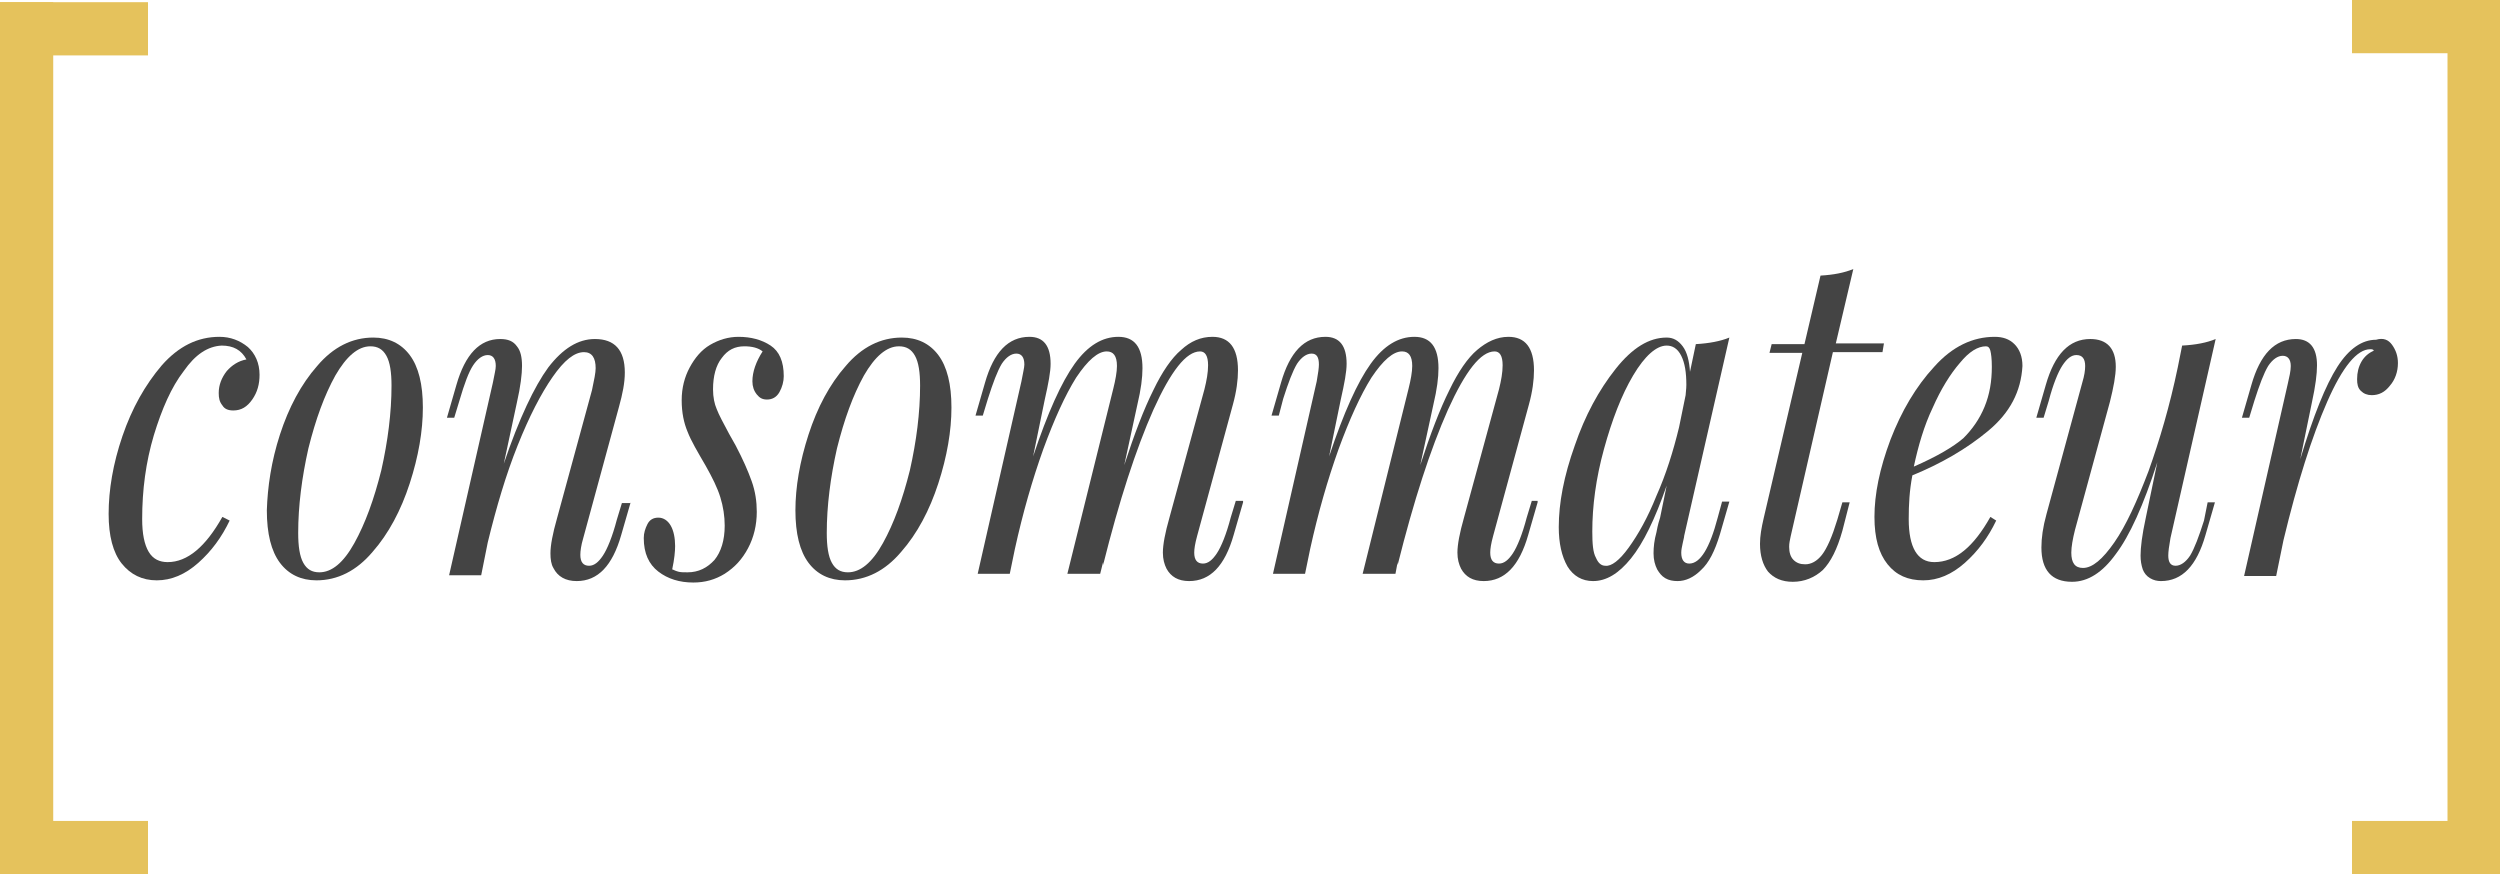 <?xml version="1.0" encoding="utf-8"?>
<!-- Generator: Adobe Illustrator 19.0.0, SVG Export Plug-In . SVG Version: 6.00 Build 0)  -->
<svg version="1.1" xmlns="http://www.w3.org/2000/svg" xmlns:xlink="http://www.w3.org/1999/xlink" x="0px" y="0px"
	 viewBox="0 0 342.9 119.9" style="enable-background:new 0 0 342.9 119.9;" xml:space="preserve">
<style type="text/css">
	.st0{fill:#E5C25C;}
	.st1{display:none;}
	.st2{display:inline;fill:none;}
	.st3{display:inline;fill:#444444;}
	.st4{fill:#444444;}
</style>
<g id="Calque_1">
	<g id="XMLID_5_">
		<rect id="XMLID_11_" y="0.3" class="st0" width="7.3" height="119.4"/>
		<rect id="XMLID_10_" y="0.3" class="st0" width="20.3" height="7.3"/>
		<rect id="XMLID_9_" y="112.6" class="st0" width="20.3" height="7.3"/>
	</g>
	<g id="XMLID_12_">
		<rect id="XMLID_8_" x="335.7" class="st0" width="7.3" height="119.9"/>
		<rect id="XMLID_7_" x="322.6" class="st0" width="20.3" height="7.3"/>
		<rect id="XMLID_6_" x="322.6" y="112.6" class="st0" width="20.3" height="7.3"/>
	</g>
	<g id="XMLID_2_" class="st1">
		<rect id="XMLID_167_" x="7.8" y="18.8" class="st2" width="327.4" height="82.3"/>
		<path id="XMLID_39_" class="st3" d="M108.5,25.7c-1.4,3.8-2.4,6.9-3,9.3c-0.6,1.9-0.9,3.5-1.1,4.9h-1.8c0.5-3.1,0.7-5.2,0.7-6.3
			c0-2.3-0.6-3.8-1.7-4.7c-1.2-0.9-3.2-1.3-6.2-1.3h-5.8c-1.9,0-3.3,0.1-4.2,0.4c-0.9,0.3-1.7,0.9-2.3,1.8c-0.6,0.9-1.1,2.3-1.7,4.3
			l-5,18.6h5.2c1.8,0,3.4-0.4,4.6-1.3c1.2-0.9,2.2-1.9,2.8-3c0.7-1.2,1.4-2.6,2.1-4.4c0.2-0.5,0.4-1.1,0.6-1.7h1.8
			c-1.1,3.5-2,6.6-2.8,9.4l-0.5,1.8c-0.7,2.8-1.6,6.5-2.5,11.2H86l0.2-1.6c0.1-0.4,0.1-0.9,0.2-1.7c0.1-0.8,0.2-1.5,0.2-2.1
			c0-1.6-0.4-2.8-1.2-3.7c-0.8-0.9-2.2-1.3-4.2-1.3H76l-5.1,19c-0.5,1.6-0.7,2.9-0.7,3.9c0,1.1,0.4,1.8,1.2,2.2s2.2,0.5,4.2,0.5h5.8
			c3.3,0,5.9-0.4,7.8-1.3c1.9-0.9,3.6-2.3,4.9-4.2c1.3-1.9,2.6-4.8,4-8.5h1.8c-0.6,1.5-1.2,3.4-1.7,5.7c-0.8,3-1.6,6.3-2.1,10.1
			c-3.6-0.2-9.6-0.2-18.1-0.2c-10.1,0-17.7,0.1-22.8,0.2l0.4-1.6c1.9-0.1,3.3-0.3,4.2-0.6c0.9-0.3,1.7-0.9,2.3-1.8
			c0.6-0.9,1.1-2.3,1.7-4.3L74.1,34c0.5-1.7,0.7-3,0.7-3.9c0-1.1-0.4-1.8-1.1-2.2c-0.8-0.4-2.1-0.6-4.1-0.7l0.4-1.6
			c5.2,0.2,12.8,0.2,22.9,0.2C100.2,25.9,105.4,25.8,108.5,25.7z"/>
		<path id="XMLID_155_" class="st3" d="M146.2,40.7c0.7,0.5,1,1.2,1,2.1c0,1-0.4,1.9-1.2,2.6c-0.8,0.8-1.8,1.1-3,1.1
			c-1.8,0-3.4-0.6-5-1.9c-3.3,3-6.2,7.6-8.5,13.8l1.9,16.9c0.2,1.3,0.5,2.3,0.9,2.8c0.4,0.6,1,0.8,1.7,0.8c0.9,0,1.8-0.5,2.6-1.5
			c0.8-1,1.7-2.9,2.7-5.7l1-2.9h1.5l-2,5.8c-1.9,5.4-5,8.1-9,8.1c-3.8,0-6-2.4-6.6-7.3l-1.2-10.3c-2.1,4.7-4.9,8.9-8.4,12.6
			c-1.6,1.7-3.1,2.9-4.3,3.7c-1.2,0.8-2.5,1.2-3.7,1.2c-1.2,0-2-0.3-2.6-0.8c-0.6-0.5-0.9-1.2-0.9-2.2c0-1,0.4-1.9,1.2-2.6
			c0.8-0.8,1.8-1.1,2.9-1.1c1.7,0,3.3,0.6,5,1.9c2.2-2,4.2-4.4,6-7.2c1.8-2.8,3.3-5.6,4.5-8.4l-1.7-15.2c-0.2-1.3-0.5-2.3-0.9-2.8
			c-0.4-0.6-1-0.8-1.7-0.8c-0.9,0-1.8,0.5-2.6,1.5c-0.8,1-1.7,2.9-2.7,5.7l-1,2.9h-1.5l2-5.8c1.9-5.4,5-8.1,9-8.1
			c1.9,0,3.4,0.5,4.5,1.6c1.1,1.1,1.7,3,2.1,5.6l0.9,8.1c1.7-4,3.9-7.5,6.6-10.6c1.5-1.7,2.8-3,4.1-3.7c1.2-0.7,2.5-1.1,3.8-1.1
			C144.7,39.9,145.6,40.1,146.2,40.7z"/>
		<path id="XMLID_157_" class="st3" d="M185.9,42.7c1.4,1.9,2.2,4.6,2.2,8.3c0,4.3-0.9,8.9-2.8,13.9c-1.9,5-4.6,9.2-8.1,12.6
			c-3.5,3.5-7.6,5.2-12.2,5.2c-1.4,0-2.7-0.4-3.9-1.2c-1.2-0.8-2-1.9-2.5-3.4l-3,10.4c-0.2,0.6-0.3,1.3-0.3,1.9
			c0,1.4,0.6,2.3,1.7,2.9c1.2,0.6,2.8,0.9,5,0.9l-0.5,1.7l-1.7-0.1c-4.6-0.2-7.6-0.2-8.9-0.2c-1.4,0-4.3,0.1-8.8,0.3l0.5-1.7
			c1.9,0,3.3-0.3,4.1-1c0.8-0.7,1.5-2,2.1-3.9l14.8-52.7c-1.6,3.5-3.4,6.6-5.5,9.3c-2.1,2.7-4.7,5.5-7.8,8.5l-0.9-1
			c2.5-2.4,4.5-4.6,6.2-6.5c1.7-1.9,3.3-4.2,5-6.9c1.7-2.7,3.3-6,4.9-10l0.3-1.1c2.8-0.1,5.2-0.5,7.2-1.1l-8.2,28.8
			c2.5-5.8,4.9-10.1,7.4-12.7c2.4-2.6,5-4,7.8-4C182.4,39.9,184.4,40.8,185.9,42.7z M172.8,75.6c2.5-3.5,4.6-7.8,6.1-12.8
			c1.6-5,2.3-9.5,2.3-13.6c0-2.3-0.3-4-1-5.1c-0.7-1.2-1.6-1.7-2.7-1.7c-1.5,0-3.2,1.2-5.2,3.6c-2,2.4-4,5.6-6,9.7
			c-2,4.1-3.8,8.5-5.3,13.3l-2.1,7.2c0.6,1.7,1.4,2.9,2.4,3.6c0.9,0.7,2.1,1.1,3.4,1.1C167.6,80.9,170.3,79.1,172.8,75.6z"/>
		<path id="XMLID_160_" class="st3" d="M216.7,56.3c-4.8,3.2-10.3,5.8-16.4,7.8c-0.6,2.6-0.9,5.2-0.9,7.7c0,5.1,1.8,7.6,5.5,7.6
			c4.5,0,8.6-2.6,12.2-7.9l1.3,0.6c-1.7,2.9-4,5.4-6.8,7.5c-2.9,2.1-5.9,3.1-9,3.1c-3.3,0-5.8-0.9-7.7-2.8c-1.8-1.9-2.8-4.7-2.8-8.3
			c0-4,1.2-8.5,3.5-13.5c2.3-5,5.5-9.3,9.5-12.8c4-3.5,8.3-5.3,13-5.3c1.7,0,3.1,0.4,4.2,1.3c1.1,0.9,1.7,2.2,1.7,3.9
			C223.9,49.4,221.5,53.1,216.7,56.3z M210.7,44.3c-2.1,2-4,4.6-5.8,7.9c-1.8,3.3-3.2,6.7-4.1,10.4c5-1.7,8.6-3.4,10.7-5.1
			c1.9-1.5,3.5-3.4,4.5-5.6c1.1-2.2,1.6-4.5,1.6-7.1c0-1.4-0.1-2.4-0.3-2.8c-0.2-0.5-0.5-0.7-0.9-0.7
			C214.6,41.4,212.8,42.4,210.7,44.3z"/>
		<path id="XMLID_163_" class="st3" d="M259.5,41.1c0.8,0.8,1.3,1.9,1.3,3.2c0,1.6-0.6,2.9-1.7,4c-1.1,1.1-2.4,1.7-3.9,1.7
			c-0.9,0-1.7-0.2-2.3-0.8c-0.6-0.5-0.9-1.2-0.9-2.1c0-1.2,0.3-2.2,0.9-3.1c0.6-0.8,1.5-1.5,2.6-2c-0.2-0.2-0.5-0.3-0.9-0.3
			c-2.8,0-5.9,3.1-9.3,9.2c-3.3,6.1-6.5,14.2-9.4,24.3l-1.6,6.2h-6.9l9.5-33.9c0.4-1.2,0.6-2.2,0.6-3.1c0-1.2-0.6-1.8-1.7-1.8
			c-1.2,0-2.2,0.6-3.2,1.9c-1,1.2-2,3.3-3,6.2l-1,2.9h-1.5l2-5.8c1.9-5.4,5.1-8.1,9.6-8.1c3,0,4.5,1.5,4.5,4.6
			c0,1.5-0.4,3.6-1.1,6.5l-2.5,10c2.8-7.6,5.5-13,8-16.2c2.5-3.2,5.3-4.8,8.4-4.8C257.6,39.9,258.7,40.3,259.5,41.1z"/>
		<path id="XMLID_165_" class="st3" d="M268.2,74.9c-0.2,0.6-0.2,1.2-0.2,1.7c0,1.1,0.3,1.8,0.9,2.4c0.6,0.5,1.4,0.8,2.4,0.8
			c1.3,0,2.5-0.6,3.7-1.7c1.1-1.1,2.3-3.2,3.4-6.2l1.1-3.1h1.5l-1.7,5c-1.1,3.3-2.5,5.6-4.3,6.9c-1.8,1.3-3.9,2-6.5,2
			c-2.4,0-4.1-0.6-5.3-1.7c-1.2-1.2-1.7-2.8-1.7-4.8c0-1.4,0.2-2.9,0.7-4.5l8.4-29.1h-7.1l0.4-1.6h7.1l3.5-12
			c2.8-0.1,5.2-0.5,7.1-1.1L277.8,41h10.4l-0.2,1.6h-10.7L268.2,74.9z"/>
	</g>
	<g id="XMLID_26_" class="st1">
		<rect id="XMLID_153_" x="1.5" y="7.5" class="st2" width="340" height="104.9"/>
		<path id="XMLID_65_" class="st3" d="M31.8,23.9c-1.6,1.7-2.9,4-3.9,6.9c-1,2.8-1.5,5.8-1.5,9c0,1.6,0.3,2.7,0.9,3.5
			c0.6,0.8,1.4,1.1,2.5,1.1c2.6,0,5-1.6,7.2-4.8l1,0.4c-1,1.8-2.4,3.3-4.2,4.5s-3.6,1.9-5.5,1.9c-2,0-3.5-0.6-4.6-1.8
			c-1.1-1.2-1.7-3-1.7-5.3c0-2.6,0.6-5.4,1.8-8.4c1.2-3,2.9-5.5,5.1-7.5c2.2-2,4.7-3.1,7.5-3.1c1.5,0,2.7,0.4,3.7,1.1
			c1,0.7,1.5,1.7,1.5,3c0,1-0.3,1.9-1,2.7c-0.6,0.8-1.5,1.2-2.4,1.2c-0.6,0-1.1-0.2-1.5-0.5c-0.3-0.4-0.5-0.8-0.5-1.3
			c0-0.9,0.4-1.7,1.1-2.3c0.7-0.7,1.6-1.1,2.5-1.3c-0.7-1-1.8-1.5-3.3-1.5C34.9,21.3,33.3,22.2,31.8,23.9z"/>
		<path id="XMLID_100_" class="st3" d="M44.5,30.7c1.1-2.9,2.7-5.3,4.8-7.3c2.1-2,4.6-3,7.3-3c2,0,3.7,0.6,4.8,1.9
			c1.2,1.3,1.8,3.1,1.8,5.6c0,2.5-0.6,5.2-1.7,8.1c-1.1,2.9-2.7,5.3-4.8,7.3c-2.1,2-4.6,3-7.3,3c-2,0-3.7-0.6-4.8-1.9
			c-1.2-1.3-1.8-3.1-1.8-5.6C42.8,36.3,43.3,33.6,44.5,30.7z M51.7,24.4c-1.5,2.1-2.6,4.7-3.5,7.8c-0.9,3.1-1.3,6.1-1.3,9
			c0,1.4,0.2,2.5,0.7,3.2c0.4,0.7,1.1,1,2.1,1c1.6,0,3.2-1,4.6-3.1c1.5-2.1,2.6-4.7,3.5-7.8c0.9-3.1,1.3-6.1,1.3-9
			c0-1.4-0.2-2.5-0.7-3.2c-0.4-0.7-1.1-1-2.1-1C54.7,21.3,53.2,22.3,51.7,24.4z"/>
		<path id="XMLID_103_" class="st3" d="M90.6,37.9l-1.2,3.5c-1.2,3.3-3.1,4.9-5.8,4.9c-1.4,0-2.4-0.5-3-1.4
			c-0.3-0.4-0.4-0.9-0.4-1.6c0-0.9,0.3-2.1,0.8-3.7l4.6-13.7c0.3-1.1,0.5-1.8,0.5-2.4c0-1.1-0.5-1.7-1.5-1.7c-1.2,0-2.6,0.9-4.2,2.7
			c-1.6,1.8-3.1,4.2-4.6,7.3c-1.5,3.1-2.8,6.5-3.9,10.3L71,45.7h-4.2l5.8-20.6c0.2-0.8,0.3-1.4,0.3-1.8c0-0.8-0.4-1.2-1.1-1.2
			c-0.7,0-1.3,0.4-1.9,1.1c-0.5,0.7-1.2,2-1.8,3.8l-0.6,1.8h-0.9l1.2-3.5c1.2-3.3,3.1-4.9,5.7-4.9c1,0,1.8,0.2,2.2,0.7
			s0.6,1.2,0.6,2.1c0,0.9-0.2,2.2-0.7,3.9l-1.7,6.6c2-4.8,4-8.3,5.9-10.3c1.9-2,3.9-3,6.2-3c2.6,0,3.9,1.2,3.9,3.6
			c0,1.1-0.2,2.3-0.7,3.6l-4.7,14c-0.3,0.8-0.4,1.4-0.4,1.8c0,0.8,0.4,1.2,1.2,1.2c0.6,0,1.3-0.4,1.8-1.1c0.6-0.7,1.2-2,1.8-3.8
			l0.6-1.8H90.6z"/>
		<path id="XMLID_105_" class="st3" d="M96.8,45.3c0.3,0.1,0.7,0.1,1.3,0.1c1.4,0,2.6-0.4,3.5-1.3c0.9-0.9,1.3-2.1,1.3-3.6
			c0-1-0.2-2-0.6-3c-0.4-1-1-2.1-1.9-3.3c-1.1-1.5-1.9-2.7-2.4-3.6c-0.5-0.9-0.7-2.1-0.7-3.3c0-1.3,0.3-2.5,1-3.5
			c0.7-1,1.6-1.8,2.7-2.4c1.1-0.6,2.4-0.9,3.7-0.9c1.7,0,3.1,0.3,4.2,0.9c1.1,0.6,1.7,1.7,1.7,3.2c0,0.6-0.2,1.1-0.6,1.7
			c-0.4,0.5-0.9,0.8-1.7,0.8c-0.5,0-1-0.2-1.4-0.6c-0.4-0.4-0.6-0.9-0.6-1.4c0-1,0.4-2.1,1.3-3.2c-0.6-0.4-1.4-0.6-2.4-0.6
			c-1.2,0-2.2,0.4-3,1.2c-0.8,0.8-1.2,1.9-1.2,3.3c0,0.8,0.1,1.5,0.4,2.1c0.3,0.6,0.8,1.5,1.6,2.6l0.9,1.2c1,1.5,1.7,2.7,2.1,3.8
			c0.5,1.1,0.7,2.1,0.7,3.3c0,1.4-0.4,2.7-1.1,3.9c-0.8,1.2-1.8,2-3,2.7c-1.3,0.6-2.6,1-4.1,1c-1.8,0-3.4-0.4-4.6-1.2
			c-1.2-0.8-1.9-2-1.9-3.6c0-0.5,0.2-1,0.5-1.5c0.3-0.4,0.8-0.7,1.4-0.7c0.7,0,1.2,0.3,1.6,0.9c0.4,0.6,0.5,1.3,0.5,2.2
			c0,0.5-0.1,1.4-0.3,2.5C96.2,45.1,96.5,45.2,96.8,45.3z"/>
		<path id="XMLID_107_" class="st3" d="M114,30.7c1.1-2.9,2.7-5.3,4.8-7.3c2.1-2,4.6-3,7.3-3c2,0,3.7,0.6,4.8,1.9
			c1.2,1.3,1.8,3.1,1.8,5.6c0,2.5-0.6,5.2-1.7,8.1c-1.1,2.9-2.7,5.3-4.8,7.3c-2.1,2-4.6,3-7.3,3c-2,0-3.7-0.6-4.8-1.9
			c-1.2-1.3-1.8-3.1-1.8-5.6C112.3,36.3,112.9,33.6,114,30.7z M121.3,24.4c-1.5,2.1-2.6,4.7-3.5,7.8c-0.9,3.1-1.3,6.1-1.3,9
			c0,1.4,0.2,2.5,0.7,3.2c0.4,0.7,1.1,1,2.1,1c1.6,0,3.2-1,4.6-3.1c1.5-2.1,2.6-4.7,3.5-7.8c0.9-3.1,1.3-6.1,1.3-9
			c0-1.4-0.2-2.5-0.7-3.2c-0.4-0.7-1.1-1-2.1-1C124.3,21.3,122.7,22.3,121.3,24.4z"/>
		<path id="XMLID_110_" class="st3" d="M171.2,37.9l-1.2,3.5c-1.2,3.3-3.1,4.9-5.8,4.9c-1.4,0-2.4-0.4-3-1.3c-0.3-0.5-0.4-1-0.4-1.7
			c0-0.9,0.3-2.1,0.8-3.7l4.6-13.7c0.3-1,0.5-1.8,0.5-2.5c0-1-0.4-1.5-1.1-1.5c-1.8,0-3.9,2.1-6.2,6.3c-2.3,4.2-4.5,9.7-6.6,16.6
			l0-0.3l-0.3,1.2h-4.3l6-19.8c0.3-1,0.5-1.8,0.5-2.4c0-1.1-0.4-1.6-1.3-1.6c-1.2,0-2.5,0.9-4,2.8c-1.5,1.9-2.9,4.4-4.3,7.7
			c-1.4,3.2-2.7,6.8-3.7,10.7l-0.7,2.6h-4.2l5.8-20.6c0.2-0.9,0.3-1.5,0.3-1.8c0-0.8-0.3-1.2-1-1.2c-0.7,0-1.4,0.4-1.9,1.1
			c-0.6,0.8-1.2,2-1.8,3.8l-0.6,1.8h-0.9l1.2-3.5c1.2-3.3,3.1-4.9,5.8-4.9c1.9,0,2.8,1,2.8,2.9c0,0.8-0.2,2.1-0.7,3.8l-1.5,6.1
			c1.9-4.7,3.7-8,5.4-9.9c1.7-1.9,3.6-2.9,5.7-2.9c2.1,0,3.2,1.1,3.2,3.4c0,1-0.2,2.3-0.7,3.9l-1.7,6.4c1.3-3.4,2.6-6,3.8-8
			c1.2-2,2.4-3.4,3.6-4.3c1.2-0.9,2.6-1.4,4.1-1.4c2.2,0,3.4,1.2,3.4,3.6c0,1-0.2,2.2-0.7,3.6l-4.7,14c-0.3,0.8-0.4,1.4-0.4,1.8
			c0,0.8,0.4,1.2,1.2,1.2c0.6,0,1.3-0.4,1.8-1.1c0.6-0.7,1.2-2,1.8-3.8l0.6-1.8H171.2z"/>
		<path id="XMLID_112_" class="st3" d="M210,37.9l-1.2,3.5c-1.2,3.3-3.1,4.9-5.8,4.9c-1.4,0-2.4-0.4-3-1.3c-0.3-0.5-0.4-1-0.4-1.7
			c0-0.9,0.3-2.1,0.8-3.7l4.6-13.7c0.3-1,0.5-1.8,0.5-2.5c0-1-0.4-1.5-1.1-1.5c-1.8,0-3.9,2.1-6.2,6.3c-2.3,4.2-4.5,9.7-6.6,16.6
			l0-0.3l-0.3,1.2H187l6-19.8c0.3-1,0.5-1.8,0.5-2.4c0-1.1-0.4-1.6-1.3-1.6c-1.2,0-2.5,0.9-4,2.8c-1.5,1.9-2.9,4.4-4.3,7.7
			c-1.4,3.2-2.7,6.8-3.7,10.7l-0.7,2.6h-4.2l5.8-20.6c0.2-0.9,0.3-1.5,0.3-1.8c0-0.8-0.3-1.2-1-1.2c-0.7,0-1.4,0.4-1.9,1.1
			c-0.6,0.8-1.2,2-1.8,3.8l-0.6,1.8H175l1.2-3.5c1.2-3.3,3.1-4.9,5.8-4.9c1.9,0,2.8,1,2.8,2.9c0,0.8-0.2,2.1-0.7,3.8l-1.5,6.1
			c1.9-4.7,3.7-8,5.4-9.9c1.7-1.9,3.6-2.9,5.7-2.9c2.1,0,3.2,1.1,3.2,3.4c0,1-0.2,2.3-0.7,3.9l-1.7,6.4c1.3-3.4,2.6-6,3.8-8
			c1.2-2,2.4-3.4,3.6-4.3c1.2-0.9,2.6-1.4,4.1-1.4c2.2,0,3.4,1.2,3.4,3.6c0,1-0.2,2.2-0.7,3.6l-4.7,14c-0.3,0.8-0.4,1.4-0.4,1.8
			c0,0.8,0.4,1.2,1.2,1.2c0.6,0,1.3-0.4,1.8-1.1c0.6-0.7,1.2-2,1.8-3.8l0.6-1.8H210z"/>
		<path id="XMLID_114_" class="st3" d="M234.2,37.9h0.9l-1.2,3.5c-0.6,1.8-1.5,3-2.4,3.8c-1,0.8-2,1.2-3.1,1.2
			c-0.6,0-1.1-0.1-1.6-0.3c-0.4-0.2-0.8-0.5-1.1-0.9c-0.3-0.5-0.4-1-0.4-1.7c0-0.7,0.1-1.4,0.3-2.3c0.2-0.8,0.4-1.4,0.4-1.6l0.9-3.5
			c-1.5,3.6-3.1,6.2-4.7,7.8c-1.6,1.6-3.2,2.4-5,2.4c-1.5,0-2.6-0.5-3.4-1.6s-1.2-2.5-1.2-4.2c0-2.6,0.7-5.5,2.1-8.7
			c1.4-3.2,3.2-5.9,5.4-8.2c2.2-2.2,4.4-3.4,6.7-3.4c0.9,0,1.6,0.3,2.1,1c0.5,0.6,0.9,1.5,1,2.7l0.8-3c1.8-0.1,3.2-0.3,4.4-0.7
			l-6,21.2c0,0.1-0.1,0.4-0.2,0.7c-0.1,0.4-0.1,0.7-0.1,1c0,0.8,0.4,1.2,1.1,1.2c1.4,0,2.6-1.6,3.7-4.9L234.2,37.9z M222,42.8
			c1.2-1.4,2.5-3.2,3.7-5.5c1.2-2.3,2.2-4.7,3-7.3l0.9-3.4c0-0.3,0-0.6,0-1.1c0-1.3-0.2-2.3-0.7-3.1s-1.1-1.1-1.9-1.1
			c-1.4,0-2.8,1.1-4.4,3.2c-1.5,2.1-2.8,4.8-3.9,7.9s-1.6,6.1-1.6,8.8c0,1.3,0.1,2.3,0.4,2.8c0.3,0.6,0.7,0.9,1.2,0.9
			C219.6,44.8,220.7,44.1,222,42.8z"/>
		<path id="XMLID_117_" class="st3" d="M243.3,41.6c-0.1,0.4-0.1,0.7-0.1,1.1c0,0.6,0.2,1.1,0.6,1.4c0.4,0.3,0.9,0.5,1.5,0.5
			c0.8,0,1.5-0.3,2.2-1c0.7-0.7,1.4-1.9,2-3.8l0.7-1.9h0.9l-1,3c-0.7,2-1.5,3.4-2.6,4.2c-1.1,0.8-2.4,1.2-4,1.2
			c-1.4,0-2.5-0.4-3.2-1.1c-0.7-0.7-1.1-1.7-1.1-2.9c0-0.8,0.1-1.7,0.4-2.7l5.1-17.7h-4.3l0.2-1h4.3l2.1-7.3
			c1.7-0.1,3.2-0.3,4.3-0.7l-2.3,8h6.3l-0.1,1h-6.5L243.3,41.6z"/>
		<path id="XMLID_119_" class="st3" d="M269.2,30.3c-2.9,2-6.2,3.5-10,4.8c-0.4,1.6-0.5,3.2-0.5,4.7c0,3.1,1.1,4.6,3.3,4.6
			c2.8,0,5.2-1.6,7.4-4.8l0.8,0.4c-1,1.8-2.4,3.3-4.2,4.5c-1.7,1.3-3.6,1.9-5.5,1.9c-2,0-3.5-0.6-4.7-1.7c-1.1-1.2-1.7-2.8-1.7-5
			c0-2.4,0.7-5.2,2.1-8.2c1.4-3.1,3.4-5.7,5.8-7.8c2.4-2.1,5.1-3.2,7.9-3.2c1,0,1.9,0.3,2.5,0.8c0.7,0.5,1,1.3,1,2.4
			C273.6,26.1,272.1,28.4,269.2,30.3z M265.6,23c-1.3,1.2-2.4,2.8-3.6,4.8c-1.1,2-1.9,4.1-2.5,6.3c3-1.1,5.2-2.1,6.5-3.1
			c1.2-0.9,2.1-2.1,2.8-3.4s1-2.8,1-4.3c0-0.9-0.1-1.4-0.2-1.7s-0.3-0.4-0.6-0.4C268,21.2,266.8,21.8,265.6,23z"/>
		<path id="XMLID_122_" class="st3" d="M298.2,37.9h0.9l-1.2,3.5c-1.2,3.3-3.1,4.9-5.8,4.9c-0.5,0-1-0.1-1.4-0.3
			c-0.4-0.2-0.8-0.5-1-1c-0.2-0.4-0.3-0.9-0.3-1.5c0-0.8,0.2-2.1,0.7-3.9l1.5-6c-1.9,4.6-3.7,7.8-5.4,9.8c-1.8,2-3.7,2.9-5.8,2.9
			c-2.7,0-4-1.2-4-3.7c0-1,0.2-2.2,0.7-3.6l4.7-14c0.3-0.8,0.4-1.4,0.4-1.8c0-0.8-0.4-1.2-1.2-1.2c-0.6,0-1.3,0.4-1.8,1.1
			c-0.6,0.7-1.2,2-1.8,3.8l-0.6,1.8h-0.9l1.2-3.5c1.2-3.3,3.1-4.9,5.8-4.9c2.2,0,3.4,1,3.4,3c0,1-0.3,2.2-0.8,3.7l-4.6,13.7
			c-0.3,1-0.5,1.8-0.5,2.4c0,1.1,0.5,1.6,1.5,1.6c1.2,0,2.6-0.9,4.1-2.8c1.5-1.8,3-4.4,4.5-7.7c1.5-3.3,2.8-6.9,3.8-11l0.6-2.4
			c1.8-0.1,3.3-0.3,4.4-0.7l-6,21.3c-0.2,0.8-0.3,1.5-0.3,1.9c0,0.7,0.3,1.1,1,1.1c0.7,0,1.4-0.4,1.9-1.1c0.6-0.8,1.2-2,1.8-3.8
			L298.2,37.9z"/>
		<path id="XMLID_124_" class="st3" d="M322.5,21.1c0.5,0.5,0.8,1.2,0.8,2c0,1-0.3,1.8-1,2.4s-1.5,1-2.4,1c-0.6,0-1-0.2-1.4-0.5
			c-0.4-0.3-0.5-0.7-0.5-1.3c0-0.7,0.2-1.4,0.6-1.9s0.9-0.9,1.6-1.2c-0.1-0.1-0.3-0.2-0.5-0.2c-1.7,0-3.6,1.9-5.6,5.6
			s-3.9,8.6-5.7,14.8l-1,3.8h-4.2l5.8-20.6c0.2-0.7,0.3-1.3,0.3-1.9c0-0.7-0.3-1.1-1-1.1c-0.7,0-1.4,0.4-1.9,1.1
			c-0.6,0.8-1.2,2-1.8,3.8l-0.6,1.8h-0.9l1.2-3.5c1.2-3.3,3.1-4.9,5.8-4.9c1.8,0,2.7,0.9,2.7,2.8c0,0.9-0.2,2.2-0.7,3.9l-1.5,6
			c1.7-4.6,3.4-7.9,4.9-9.9c1.5-1.9,3.2-2.9,5.1-2.9C321.3,20.3,322,20.6,322.5,21.1z"/>
		<path id="XMLID_126_" class="st3" d="M56.3,88.3c1.1-2.9,2.7-5.3,4.8-7.3c2.1-2,4.6-3,7.3-3c2,0,3.7,0.6,4.8,1.9
			c1.2,1.3,1.8,3.1,1.8,5.6c0,2.5-0.6,5.2-1.7,8.1c-1.1,2.9-2.7,5.3-4.8,7.3c-2.1,2-4.6,3-7.3,3c-2,0-3.7-0.6-4.8-1.9
			c-1.2-1.3-1.8-3.1-1.8-5.6C54.6,93.9,55.1,91.2,56.3,88.3z M63.5,82c-1.5,2.1-2.6,4.7-3.5,7.8c-0.9,3.1-1.3,6.1-1.3,9
			c0,1.4,0.2,2.5,0.7,3.2c0.4,0.7,1.1,1,2.1,1c1.6,0,3.2-1,4.6-3.1c1.5-2.1,2.6-4.7,3.5-7.8c0.9-3.1,1.3-6.1,1.3-9
			c0-1.4-0.2-2.5-0.7-3.2c-0.4-0.7-1.1-1-2.1-1C66.5,78.9,65,79.9,63.5,82z"/>
		<path id="XMLID_129_" class="st3" d="M87.7,81.5c-1.6,1.7-2.9,4-3.9,6.9c-1,2.8-1.5,5.8-1.5,9c0,1.6,0.3,2.7,0.9,3.5
			c0.6,0.8,1.4,1.1,2.5,1.1c2.6,0,5-1.6,7.2-4.8l1,0.4c-1,1.8-2.4,3.3-4.2,4.5s-3.6,1.9-5.5,1.9c-2,0-3.5-0.6-4.6-1.8
			c-1.1-1.2-1.7-3-1.7-5.3c0-2.6,0.6-5.4,1.8-8.4c1.2-3,2.9-5.5,5.1-7.5c2.2-2,4.7-3.1,7.5-3.1c1.5,0,2.7,0.4,3.7,1.1
			c1,0.7,1.5,1.7,1.5,3c0,1-0.3,1.9-1,2.7c-0.6,0.8-1.5,1.2-2.4,1.2c-0.6,0-1.1-0.2-1.5-0.5c-0.3-0.4-0.5-0.8-0.5-1.3
			c0-0.9,0.4-1.7,1.1-2.3c0.7-0.7,1.6-1.1,2.5-1.3c-0.7-1-1.8-1.5-3.3-1.5C90.9,78.9,89.3,79.8,87.7,81.5z"/>
		<path id="XMLID_131_" class="st3" d="M108.5,81.5c-1.6,1.7-2.9,4-3.9,6.9c-1,2.8-1.5,5.8-1.5,9c0,1.6,0.3,2.7,0.9,3.5
			c0.6,0.8,1.4,1.1,2.5,1.1c2.6,0,5-1.6,7.2-4.8l1,0.4c-1,1.8-2.4,3.3-4.2,4.5s-3.6,1.9-5.5,1.9c-2,0-3.5-0.6-4.6-1.8
			c-1.1-1.2-1.7-3-1.7-5.3c0-2.6,0.6-5.4,1.8-8.4c1.2-3,2.9-5.5,5.1-7.5c2.2-2,4.7-3.1,7.5-3.1c1.5,0,2.7,0.4,3.7,1.1
			c1,0.7,1.5,1.7,1.5,3c0,1-0.3,1.9-1,2.7c-0.6,0.8-1.5,1.2-2.4,1.2c-0.6,0-1.1-0.2-1.5-0.5c-0.3-0.4-0.5-0.8-0.5-1.3
			c0-0.9,0.4-1.7,1.1-2.3c0.7-0.7,1.6-1.1,2.5-1.3c-0.7-1-1.8-1.5-3.3-1.5C111.6,78.9,110,79.8,108.5,81.5z"/>
		<path id="XMLID_133_" class="st3" d="M140.3,95.5h0.9L140,99c-0.6,1.8-1.5,3-2.4,3.8c-1,0.8-2,1.2-3.1,1.2c-0.6,0-1.1-0.1-1.6-0.3
			c-0.4-0.2-0.8-0.5-1.1-0.9c-0.3-0.5-0.4-1-0.4-1.7c0-0.7,0.1-1.4,0.3-2.3c0.2-0.8,0.4-1.4,0.4-1.6l0.9-3.5
			c-1.5,3.6-3.1,6.2-4.7,7.8c-1.6,1.6-3.2,2.4-5,2.4c-1.5,0-2.6-0.5-3.4-1.6s-1.2-2.5-1.2-4.2c0-2.6,0.7-5.5,2.1-8.7
			c1.4-3.2,3.2-5.9,5.4-8.2c2.2-2.2,4.4-3.4,6.7-3.4c0.9,0,1.6,0.3,2.1,1c0.5,0.6,0.9,1.5,1,2.7l0.8-3c1.8-0.1,3.2-0.3,4.4-0.7
			l-6,21.2c0,0.1-0.1,0.4-0.2,0.7c-0.1,0.4-0.1,0.7-0.1,1c0,0.8,0.4,1.2,1.1,1.2c1.4,0,2.6-1.6,3.7-4.9L140.3,95.5z M128,100.4
			c1.2-1.4,2.5-3.2,3.7-5.5c1.2-2.3,2.2-4.7,3-7.3l0.9-3.4c0-0.3,0-0.6,0-1.1c0-1.3-0.2-2.3-0.7-3.1c-0.5-0.8-1.1-1.1-1.9-1.1
			c-1.4,0-2.8,1.1-4.4,3.2c-1.5,2.1-2.8,4.8-3.9,7.9c-1,3.1-1.6,6.1-1.6,8.8c0,1.3,0.1,2.3,0.4,2.8c0.3,0.6,0.7,0.9,1.2,0.9
			C125.7,102.4,126.8,101.7,128,100.4z"/>
		<path id="XMLID_136_" class="st3" d="M147.3,102.9c0.3,0.1,0.7,0.1,1.3,0.1c1.4,0,2.6-0.4,3.5-1.3c0.9-0.9,1.3-2.1,1.3-3.6
			c0-1-0.2-2-0.6-3c-0.4-1-1-2.1-1.9-3.3c-1.1-1.5-1.9-2.7-2.4-3.6c-0.5-0.9-0.7-2.1-0.7-3.3c0-1.3,0.3-2.5,1-3.5
			c0.7-1,1.6-1.8,2.7-2.4c1.1-0.6,2.4-0.9,3.7-0.9c1.7,0,3.1,0.3,4.2,0.9c1.1,0.6,1.7,1.7,1.7,3.2c0,0.6-0.2,1.1-0.6,1.7
			c-0.4,0.5-0.9,0.8-1.7,0.8c-0.5,0-1-0.2-1.4-0.6c-0.4-0.4-0.6-0.9-0.6-1.4c0-1,0.4-2.1,1.3-3.2c-0.6-0.4-1.4-0.6-2.4-0.6
			c-1.2,0-2.2,0.4-3,1.2c-0.8,0.8-1.2,1.9-1.2,3.3c0,0.8,0.1,1.5,0.4,2.1c0.3,0.6,0.8,1.5,1.6,2.6l0.9,1.2c1,1.5,1.7,2.7,2.1,3.8
			c0.5,1.1,0.7,2.1,0.7,3.3c0,1.4-0.4,2.7-1.1,3.9c-0.8,1.2-1.8,2-3,2.7c-1.3,0.6-2.6,1-4.1,1c-1.8,0-3.4-0.4-4.6-1.2
			c-1.2-0.8-1.9-2-1.9-3.6c0-0.5,0.2-1,0.5-1.5c0.3-0.4,0.8-0.7,1.4-0.7c0.7,0,1.2,0.3,1.6,0.9c0.4,0.6,0.5,1.3,0.5,2.2
			c0,0.5-0.1,1.4-0.3,2.5C146.7,102.7,147,102.8,147.3,102.9z"/>
		<path id="XMLID_138_" class="st3" d="M169.8,80.9c0-0.8-0.4-1.2-1.1-1.2c-0.7,0-1.4,0.4-2,1.2c-0.6,0.8-1.2,2-1.8,3.7l-0.7,1.8
			h-0.9l1.2-3.5c0.6-1.8,1.5-3.1,2.6-3.8c1.1-0.7,2.2-1.1,3.4-1.1c2.1,0,3.2,1,3.2,3c0,1.1-0.3,2.3-0.8,3.7l-5.1,14.5
			c-0.3,0.8-0.4,1.4-0.4,1.8c0,0.8,0.4,1.2,1.2,1.2c0.7,0,1.3-0.4,1.9-1.1c0.6-0.7,1.2-2,1.9-3.8l0.7-1.8h0.9l-1.2,3.5
			c-0.6,1.8-1.5,3-2.5,3.8c-1,0.8-2.2,1.2-3.4,1.2c-2.2,0-3.4-1-3.4-2.9c0-0.9,0.3-2.2,0.9-3.8l5.1-14.5
			C169.7,81.9,169.8,81.3,169.8,80.9z M172,67.9c0.7-0.8,1.5-1.1,2.5-1.1c0.7,0,1.3,0.2,1.8,0.7c0.4,0.5,0.7,1.1,0.7,1.8
			c0,1-0.4,1.8-1.1,2.5c-0.7,0.7-1.6,1.1-2.5,1.1c-0.7,0-1.3-0.2-1.7-0.7c-0.4-0.5-0.7-1-0.7-1.8C170.9,69.5,171.2,68.7,172,67.9z"
			/>
		<path id="XMLID_141_" class="st3" d="M179,88.3c1.1-2.9,2.7-5.3,4.8-7.3s4.6-3,7.3-3c2,0,3.7,0.6,4.8,1.9c1.2,1.3,1.8,3.1,1.8,5.6
			c0,2.5-0.6,5.2-1.7,8.1c-1.1,2.9-2.7,5.3-4.8,7.3c-2.1,2-4.6,3-7.3,3c-2,0-3.7-0.6-4.8-1.9s-1.8-3.1-1.8-5.6
			C177.4,93.9,177.9,91.2,179,88.3z M186.3,82c-1.5,2.1-2.6,4.7-3.5,7.8c-0.9,3.1-1.3,6.1-1.3,9c0,1.4,0.2,2.5,0.7,3.2s1.1,1,2.1,1
			c1.6,0,3.2-1,4.6-3.1c1.5-2.1,2.6-4.7,3.5-7.8s1.3-6.1,1.3-9c0-1.4-0.2-2.5-0.7-3.2c-0.4-0.7-1.1-1-2.1-1
			C189.3,78.9,187.8,79.9,186.3,82z"/>
		<path id="XMLID_144_" class="st3" d="M225.2,95.5L224,99c-1.2,3.3-3.1,4.9-5.8,4.9c-1.4,0-2.4-0.5-3-1.4c-0.3-0.4-0.4-0.9-0.4-1.6
			c0-0.9,0.3-2.1,0.8-3.7l4.6-13.7c0.3-1.1,0.5-1.8,0.5-2.4c0-1.1-0.5-1.7-1.5-1.7c-1.2,0-2.6,0.9-4.2,2.7c-1.6,1.8-3.1,4.2-4.6,7.3
			c-1.5,3.1-2.8,6.5-3.9,10.3l-0.9,3.5h-4.2l5.8-20.6c0.2-0.8,0.3-1.4,0.3-1.8c0-0.8-0.4-1.2-1.1-1.2s-1.3,0.4-1.9,1.1
			s-1.2,2-1.8,3.8l-0.6,1.8h-0.9l1.2-3.5c1.2-3.3,3.1-4.9,5.7-4.9c1,0,1.8,0.2,2.2,0.7s0.6,1.2,0.6,2.1c0,0.9-0.2,2.2-0.7,3.9
			l-1.7,6.6c2-4.8,4-8.3,5.9-10.3c1.9-2,3.9-3,6.2-3c2.6,0,3.9,1.2,3.9,3.6c0,1.1-0.2,2.3-0.7,3.6l-4.7,14c-0.3,0.8-0.4,1.4-0.4,1.8
			c0,0.8,0.4,1.2,1.2,1.2c0.6,0,1.3-0.4,1.8-1.1c0.6-0.7,1.2-2,1.8-3.8l0.6-1.8H225.2z"/>
		<path id="XMLID_146_" class="st3" d="M253.1,95.5l-1.2,3.5c-1.2,3.3-3.1,4.9-5.8,4.9c-1.4,0-2.4-0.5-3-1.4
			c-0.3-0.4-0.4-0.9-0.4-1.6c0-0.9,0.3-2.1,0.8-3.7l4.6-13.7c0.3-1.1,0.5-1.8,0.5-2.4c0-1.1-0.5-1.7-1.5-1.7c-1.2,0-2.6,0.9-4.2,2.7
			c-1.6,1.8-3.1,4.2-4.6,7.3c-1.5,3.1-2.8,6.5-3.9,10.3l-0.9,3.5h-4.2l5.8-20.6c0.2-0.8,0.3-1.4,0.3-1.8c0-0.8-0.4-1.2-1.1-1.2
			s-1.3,0.4-1.9,1.1s-1.2,2-1.8,3.8l-0.6,1.8h-0.9l1.2-3.5c1.2-3.3,3.1-4.9,5.7-4.9c1,0,1.8,0.2,2.2,0.7s0.6,1.2,0.6,2.1
			c0,0.9-0.2,2.2-0.7,3.9l-1.7,6.6c2-4.8,4-8.3,5.9-10.3c1.9-2,3.9-3,6.2-3c2.6,0,3.9,1.2,3.9,3.6c0,1.1-0.2,2.3-0.7,3.6l-4.7,14
			c-0.3,0.8-0.4,1.4-0.4,1.8c0,0.8,0.4,1.2,1.2,1.2c0.6,0,1.3-0.4,1.8-1.1c0.6-0.7,1.2-2,1.8-3.8l0.6-1.8H253.1z"/>
		<path id="XMLID_148_" class="st3" d="M271.1,87.9c-2.9,2-6.2,3.5-10,4.8c-0.4,1.6-0.5,3.2-0.5,4.7c0,3.1,1.1,4.6,3.3,4.6
			c2.8,0,5.2-1.6,7.4-4.8l0.8,0.4c-1,1.8-2.4,3.3-4.2,4.5c-1.7,1.3-3.6,1.9-5.5,1.9c-2,0-3.5-0.6-4.7-1.7c-1.1-1.2-1.7-2.8-1.7-5
			c0-2.4,0.7-5.2,2.1-8.2c1.4-3.1,3.4-5.7,5.8-7.8c2.4-2.1,5.1-3.2,7.9-3.2c1,0,1.9,0.3,2.5,0.8c0.7,0.5,1,1.3,1,2.4
			C275.4,83.7,274,86,271.1,87.9z M267.4,80.6c-1.3,1.2-2.4,2.8-3.6,4.8c-1.1,2-1.9,4.1-2.5,6.3c3-1.1,5.2-2.1,6.5-3.1
			c1.2-0.9,2.1-2.1,2.8-3.4s1-2.8,1-4.3c0-0.9-0.1-1.4-0.2-1.7s-0.3-0.4-0.6-0.4C269.8,78.8,268.7,79.4,267.4,80.6z"/>
		<path id="XMLID_151_" class="st3" d="M280.7,100.9c0,0.9,0.4,1.3,1.1,1.3c0.6,0,1.2-0.4,1.8-1.1c0.6-0.7,1.2-2,1.8-3.8l0.6-1.8
			h0.9l-1.2,3.5c-1.1,3.3-3,4.9-5.8,4.9c-2.2,0-3.3-1-3.3-3.1c0-0.8,0.2-2,0.7-3.6l7.8-26c0.2-0.6,0.2-1,0.2-1.3
			c0-0.6-0.2-1.1-0.7-1.4c-0.5-0.3-1.3-0.4-2.5-0.4l0.3-1c1.7,0,3.2-0.2,4.6-0.5c1.4-0.3,2.7-0.8,4-1.4l-10,34.1
			C280.8,99.9,280.7,100.4,280.7,100.9z"/>
	</g>
	<g id="XMLID_3_">
		<g id="XMLID_378_">
			<path id="XMLID_405_" class="st4" d="M25.2,50.9c-1.7,2.2-3,5.2-4.1,8.8c-1.1,3.7-1.6,7.5-1.6,11.5c0,2,0.3,3.5,0.9,4.5
				c0.6,1,1.5,1.4,2.6,1.4c2.7,0,5.2-2.1,7.5-6.2l1,0.5c-1.1,2.3-2.5,4.2-4.3,5.8c-1.8,1.6-3.7,2.4-5.7,2.4c-2,0-3.6-0.8-4.8-2.3
				c-1.2-1.5-1.8-3.8-1.8-6.8c0-3.3,0.6-6.9,1.9-10.7c1.3-3.8,3.1-7,5.4-9.7c2.3-2.6,4.9-3.9,7.9-3.9c1.5,0,2.8,0.5,3.9,1.4
				c1,0.9,1.6,2.2,1.6,3.8c0,1.3-0.3,2.4-1,3.4c-0.7,1-1.5,1.5-2.6,1.5c-0.7,0-1.2-0.2-1.5-0.7c-0.4-0.5-0.5-1-0.5-1.7
				c0-1.1,0.4-2.1,1.1-3c0.7-0.8,1.6-1.4,2.7-1.6c-0.7-1.3-1.8-1.9-3.4-1.9C28.5,47.5,26.8,48.6,25.2,50.9z"/>
			<path id="XMLID_402_" class="st4" d="M38.4,59.6c1.2-3.7,2.9-6.9,5.1-9.4c2.2-2.6,4.8-3.9,7.7-3.9c2.1,0,3.8,0.8,5,2.4
				c1.2,1.6,1.8,4,1.8,7.2c0,3.2-0.6,6.7-1.8,10.4c-1.2,3.7-2.9,6.9-5.1,9.4c-2.2,2.6-4.8,3.9-7.7,3.9c-2.1,0-3.8-0.8-5-2.4
				c-1.2-1.6-1.8-4-1.8-7.2C36.7,66.8,37.2,63.3,38.4,59.6z M46,51.5c-1.5,2.7-2.7,6-3.7,10c-0.9,4-1.4,7.9-1.4,11.6
				c0,1.8,0.2,3.2,0.7,4.1c0.5,0.9,1.2,1.3,2.2,1.3c1.7,0,3.3-1.3,4.8-4c1.5-2.7,2.7-6,3.7-10c0.9-4,1.4-7.9,1.4-11.6
				c0-1.8-0.2-3.2-0.7-4.1c-0.5-0.9-1.2-1.3-2.2-1.3C49.1,47.5,47.5,48.9,46,51.5z"/>
			<path id="XMLID_400_" class="st4" d="M86.5,68.9l-1.3,4.5c-1.2,4.2-3.2,6.3-6.1,6.3c-1.5,0-2.6-0.6-3.2-1.8
				c-0.3-0.5-0.4-1.2-0.4-2c0-1.1,0.3-2.7,0.9-4.8l4.8-17.6c0.3-1.4,0.5-2.4,0.5-3c0-1.4-0.5-2.2-1.6-2.2c-1.3,0-2.7,1.1-4.3,3.4
				c-1.6,2.3-3.2,5.4-4.8,9.4c-1.6,4-2.9,8.4-4.1,13.3l-0.9,4.5h-4.4l6-26.4c0.2-1.1,0.4-1.8,0.4-2.3c0-1-0.4-1.5-1.1-1.5
				c-0.7,0-1.4,0.5-2,1.4c-0.6,0.9-1.2,2.5-1.9,4.9l-0.7,2.3h-1l1.3-4.5c1.2-4.2,3.2-6.3,6-6.3c1.1,0,1.8,0.3,2.3,1
				c0.5,0.6,0.7,1.5,0.7,2.7c0,1.1-0.2,2.8-0.7,5l-1.8,8.4c2.1-6.2,4.2-10.6,6.1-13.2c2-2.6,4.1-3.9,6.4-3.9c2.7,0,4.1,1.5,4.1,4.6
				c0,1.4-0.3,2.9-0.8,4.7l-4.9,18c-0.3,1-0.4,1.8-0.4,2.3c0,1,0.4,1.5,1.2,1.5c0.7,0,1.3-0.5,1.9-1.4c0.6-0.9,1.3-2.6,1.9-4.9
				l0.7-2.3H86.5z"/>
			<path id="XMLID_398_" class="st4" d="M93,78.4c0.3,0.1,0.8,0.1,1.3,0.1c1.5,0,2.7-0.6,3.7-1.7c0.9-1.1,1.4-2.7,1.4-4.7
				c0-1.3-0.2-2.6-0.6-3.9c-0.4-1.3-1.1-2.7-2-4.3c-1.1-1.9-2-3.4-2.5-4.7c-0.5-1.2-0.8-2.6-0.8-4.3c0-1.7,0.4-3.2,1.1-4.5
				c0.7-1.3,1.6-2.4,2.8-3.1c1.2-0.7,2.5-1.1,3.9-1.1c1.7,0,3.2,0.4,4.4,1.2c1.2,0.8,1.8,2.2,1.8,4.2c0,0.7-0.2,1.5-0.6,2.2
				c-0.4,0.7-1,1-1.7,1c-0.6,0-1-0.2-1.4-0.7c-0.4-0.5-0.6-1.1-0.6-1.8c0-1.3,0.5-2.7,1.4-4.1c-0.6-0.5-1.5-0.7-2.5-0.7
				c-1.3,0-2.3,0.5-3.1,1.6c-0.8,1-1.2,2.5-1.2,4.3c0,1.1,0.2,2,0.5,2.7c0.3,0.8,0.9,1.9,1.7,3.4l0.9,1.6c1,1.9,1.7,3.5,2.2,4.9
				c0.5,1.4,0.7,2.8,0.7,4.2c0,1.8-0.4,3.5-1.2,5c-0.8,1.5-1.8,2.6-3.2,3.5c-1.3,0.8-2.7,1.2-4.3,1.2c-1.9,0-3.5-0.5-4.8-1.5
				c-1.3-1-2-2.5-2-4.6c0-0.7,0.2-1.3,0.5-1.9c0.3-0.6,0.8-0.9,1.5-0.9c0.7,0,1.3,0.4,1.7,1.1c0.4,0.7,0.6,1.7,0.6,2.8
				c0,0.7-0.1,1.8-0.4,3.2C92.3,78.1,92.6,78.3,93,78.4z"/>
			<path id="XMLID_395_" class="st4" d="M110.9,59.6c1.2-3.7,2.9-6.9,5.1-9.4c2.2-2.6,4.8-3.9,7.7-3.9c2.1,0,3.8,0.8,5,2.4
				c1.2,1.6,1.8,4,1.8,7.2c0,3.2-0.6,6.7-1.8,10.4c-1.2,3.7-2.9,6.9-5.1,9.4c-2.2,2.6-4.8,3.9-7.7,3.9c-2.1,0-3.8-0.8-5-2.4
				c-1.2-1.6-1.8-4-1.8-7.2C109.1,66.8,109.7,63.3,110.9,59.6z M118.5,51.5c-1.5,2.7-2.7,6-3.7,10c-0.9,4-1.4,7.9-1.4,11.6
				c0,1.8,0.2,3.2,0.7,4.1c0.5,0.9,1.2,1.3,2.2,1.3c1.7,0,3.3-1.3,4.8-4c1.5-2.7,2.7-6,3.7-10c0.9-4,1.4-7.9,1.4-11.6
				c0-1.8-0.2-3.2-0.7-4.1c-0.5-0.9-1.2-1.3-2.2-1.3C121.6,47.5,120,48.9,118.5,51.5z"/>
			<path id="XMLID_393_" class="st4" d="M170.5,68.9l-1.3,4.5c-1.2,4.2-3.2,6.3-6.1,6.3c-1.5,0-2.5-0.6-3.1-1.7
				c-0.3-0.6-0.5-1.3-0.5-2.2c0-1.1,0.3-2.7,0.9-4.8l4.8-17.6c0.3-1.2,0.5-2.3,0.5-3.3c0-1.3-0.4-1.9-1.1-1.9c-1.9,0-4,2.7-6.4,8
				c-2.4,5.4-4.7,12.5-6.9,21.3l0-0.4l-0.4,1.6h-4.5l6.3-25.4c0.3-1.2,0.5-2.3,0.5-3.1c0-1.4-0.5-2-1.4-2c-1.2,0-2.6,1.2-4.2,3.6
				c-1.5,2.4-3,5.7-4.5,9.8c-1.5,4.2-2.8,8.7-3.9,13.7l-0.7,3.4h-4.4l6-26.4c0.2-1.1,0.4-1.9,0.4-2.3c0-1-0.4-1.5-1.1-1.5
				c-0.7,0-1.4,0.5-2,1.4c-0.6,1-1.2,2.6-1.9,4.8l-0.7,2.3h-1l1.3-4.5c1.2-4.2,3.2-6.3,6.1-6.3c1.9,0,2.9,1.2,2.9,3.7
				c0,1.1-0.3,2.7-0.8,4.9l-1.6,7.8c2-6,3.9-10.2,5.7-12.7c1.8-2.5,3.8-3.7,6-3.7c2.2,0,3.3,1.4,3.3,4.3c0,1.3-0.2,2.9-0.7,5
				l-1.8,8.3c1.4-4.3,2.7-7.7,4-10.3c1.2-2.5,2.5-4.4,3.8-5.5c1.3-1.2,2.7-1.8,4.3-1.8c2.3,0,3.5,1.5,3.5,4.6c0,1.3-0.2,2.9-0.7,4.7
				l-4.9,18c-0.3,1.1-0.4,1.8-0.4,2.3c0,1,0.4,1.5,1.2,1.5c0.7,0,1.3-0.5,1.9-1.4c0.6-0.9,1.3-2.6,1.9-4.9l0.7-2.3H170.5z"/>
			<path id="XMLID_391_" class="st4" d="M210.9,68.9l-1.3,4.5c-1.2,4.2-3.2,6.3-6.1,6.3c-1.5,0-2.5-0.6-3.1-1.7
				c-0.3-0.6-0.5-1.3-0.5-2.2c0-1.1,0.3-2.7,0.9-4.8l4.8-17.6c0.3-1.2,0.5-2.3,0.5-3.3c0-1.3-0.4-1.9-1.1-1.9c-1.9,0-4,2.7-6.4,8
				c-2.4,5.4-4.7,12.5-6.9,21.3l0-0.4l-0.3,1.6h-4.5l6.3-25.4c0.3-1.2,0.5-2.3,0.5-3.1c0-1.4-0.5-2-1.4-2c-1.2,0-2.6,1.2-4.2,3.6
				c-1.5,2.4-3,5.7-4.5,9.8c-1.5,4.2-2.8,8.7-3.9,13.7l-0.7,3.4h-4.4l6-26.4c0.2-1.1,0.3-1.9,0.3-2.3c0-1-0.3-1.5-1-1.5
				c-0.7,0-1.4,0.5-2,1.4c-0.6,1-1.2,2.6-1.9,4.8l-0.6,2.3h-1l1.3-4.5c1.2-4.2,3.2-6.3,6.1-6.3c1.9,0,2.9,1.2,2.9,3.7
				c0,1.1-0.3,2.7-0.8,4.9l-1.6,7.8c2-6,3.9-10.2,5.7-12.7c1.8-2.5,3.8-3.7,6-3.7s3.3,1.4,3.3,4.3c0,1.3-0.2,2.9-0.7,5l-1.8,8.3
				c1.4-4.3,2.7-7.7,4-10.3c1.2-2.5,2.5-4.4,3.8-5.5s2.7-1.8,4.3-1.8c2.3,0,3.5,1.5,3.5,4.6c0,1.3-0.2,2.9-0.7,4.7l-4.9,18
				c-0.3,1.1-0.4,1.8-0.4,2.3c0,1,0.4,1.5,1.2,1.5c0.7,0,1.3-0.5,1.9-1.4s1.3-2.6,1.9-4.9l0.7-2.3H210.9z"/>
			<path id="XMLID_388_" class="st4" d="M236.2,68.8h1l-1.3,4.5c-0.7,2.3-1.5,3.9-2.6,4.9c-1,1-2.1,1.5-3.2,1.5
				c-0.6,0-1.2-0.1-1.7-0.4c-0.5-0.3-0.8-0.7-1.1-1.2c-0.3-0.6-0.5-1.3-0.5-2.2c0-0.9,0.1-1.8,0.4-2.9c0.2-1.1,0.4-1.7,0.5-2
				l0.9-4.4c-1.6,4.6-3.2,7.9-4.9,10c-1.7,2.1-3.4,3.1-5.2,3.1c-1.5,0-2.7-0.7-3.5-2c-0.8-1.4-1.2-3.2-1.2-5.4c0-3.3,0.7-7,2.2-11.2
				c1.4-4.1,3.3-7.6,5.6-10.5c2.3-2.9,4.6-4.3,7-4.3c0.9,0,1.6,0.4,2.2,1.2c0.6,0.8,0.9,2,1,3.5l0.8-3.8c1.8-0.1,3.4-0.4,4.6-0.9
				L231,73.5c0,0.2-0.1,0.5-0.2,1c-0.1,0.5-0.2,0.9-0.2,1.3c0,1,0.4,1.5,1.1,1.5c1.5,0,2.8-2.1,3.9-6.3L236.2,68.8z M223.4,75.1
				c1.3-1.8,2.6-4.1,3.8-7.1c1.3-2.9,2.3-6.1,3.1-9.4l0.9-4.4c0-0.3,0.1-0.8,0.1-1.4c0-1.7-0.2-3-0.7-4c-0.5-1-1.2-1.4-2-1.4
				c-1.4,0-3,1.4-4.6,4.1c-1.6,2.7-2.9,6.1-4,10.1c-1.1,4-1.6,7.8-1.6,11.3c0,1.7,0.1,2.9,0.5,3.6c0.3,0.7,0.7,1.1,1.3,1.1
				C221,77.7,222.1,76.9,223.4,75.1z"/>
			<path id="XMLID_386_" class="st4" d="M245.6,73.6c-0.1,0.5-0.2,0.9-0.2,1.4c0,0.8,0.2,1.4,0.6,1.8c0.4,0.4,0.9,0.6,1.6,0.6
				c0.8,0,1.6-0.4,2.3-1.3c0.7-0.9,1.4-2.5,2.1-4.8l0.7-2.4h1l-1,3.9c-0.7,2.5-1.6,4.3-2.7,5.4c-1.1,1-2.5,1.6-4.1,1.6
				c-1.5,0-2.6-0.5-3.4-1.4c-0.7-0.9-1.1-2.2-1.1-3.8c0-1.1,0.2-2.2,0.5-3.5l5.3-22.7h-4.5l0.3-1.2h4.5l2.2-9.4
				c1.8-0.1,3.3-0.4,4.5-0.9l-2.4,10.2h6.6l-0.2,1.2h-6.8L245.6,73.6z"/>
			<path id="XMLID_383_" class="st4" d="M272.7,59.1c-3,2.5-6.5,4.5-10.4,6.1c-0.4,2.1-0.5,4-0.5,6c0,3.9,1.2,5.9,3.5,5.9
				c2.9,0,5.4-2.1,7.7-6.2l0.8,0.5c-1.1,2.3-2.5,4.2-4.3,5.8s-3.7,2.4-5.7,2.4c-2.1,0-3.7-0.7-4.9-2.2c-1.2-1.5-1.8-3.6-1.8-6.5
				c0-3.1,0.7-6.6,2.2-10.6c1.5-3.9,3.5-7.3,6-10c2.5-2.8,5.3-4.1,8.3-4.1c1.1,0,2,0.3,2.7,1c0.7,0.7,1.1,1.7,1.1,3
				C277.2,53.7,275.7,56.6,272.7,59.1z M268.8,49.8c-1.3,1.5-2.6,3.6-3.7,6.1c-1.2,2.5-2,5.3-2.6,8.1c3.2-1.4,5.4-2.7,6.8-3.9
				c1.2-1.2,2.2-2.6,2.9-4.3c0.7-1.7,1-3.5,1-5.5c0-1.1-0.1-1.8-0.2-2.2c-0.1-0.4-0.3-0.6-0.6-0.6C271.3,47.5,270.1,48.2,268.8,49.8
				z"/>
			<path id="XMLID_381_" class="st4" d="M302.8,68.9h1l-1.3,4.5c-1.2,4.2-3.2,6.3-6.1,6.3c-0.5,0-1-0.1-1.5-0.4
				c-0.5-0.3-0.8-0.7-1-1.2c-0.2-0.6-0.3-1.2-0.3-1.9c0-1.1,0.2-2.8,0.7-5.1l1.6-7.7c-1.9,5.9-3.8,10.1-5.7,12.6
				c-1.8,2.5-3.8,3.8-6,3.8c-2.8,0-4.2-1.6-4.2-4.7c0-1.3,0.2-2.8,0.7-4.6l4.9-18c0.3-1,0.4-1.7,0.4-2.3c0-1-0.4-1.5-1.2-1.5
				c-0.7,0-1.3,0.5-1.9,1.4c-0.6,0.9-1.3,2.6-1.9,4.9l-0.7,2.3h-1l1.3-4.5c1.2-4.2,3.2-6.3,6.1-6.3c2.3,0,3.5,1.3,3.5,3.8
				c0,1.2-0.3,2.8-0.8,4.8l-4.8,17.6c-0.3,1.2-0.5,2.3-0.5,3.1c0,1.4,0.5,2.1,1.6,2.1c1.3,0,2.7-1.2,4.3-3.5s3.1-5.6,4.7-9.8
				c1.5-4.2,2.9-8.9,4-14.2l0.6-3c1.9-0.1,3.4-0.4,4.6-0.9l-6.2,27.3c-0.2,1.1-0.3,1.9-0.3,2.4c0,0.9,0.3,1.4,1,1.4
				c0.7,0,1.4-0.5,2-1.4c0.6-1,1.2-2.6,1.9-4.8L302.8,68.9z"/>
			<path id="XMLID_379_" class="st4" d="M328.1,47.3c0.5,0.7,0.8,1.5,0.8,2.5c0,1.2-0.4,2.3-1.1,3.1c-0.7,0.9-1.5,1.3-2.5,1.3
				c-0.6,0-1.1-0.2-1.5-0.6c-0.4-0.4-0.5-0.9-0.5-1.6c0-0.9,0.2-1.7,0.6-2.4c0.4-0.7,1-1.2,1.7-1.5c-0.1-0.2-0.3-0.2-0.5-0.2
				c-1.8,0-3.8,2.4-5.9,7.2c-2.1,4.8-4.1,11.1-6,19l-1,4.9h-4.4l6-26.4c0.2-0.9,0.4-1.7,0.4-2.4c0-0.9-0.4-1.4-1.1-1.4
				c-0.7,0-1.4,0.5-2,1.4c-0.6,1-1.2,2.6-1.9,4.8l-0.7,2.3h-1l1.3-4.5c1.2-4.2,3.2-6.3,6.1-6.3c1.9,0,2.9,1.2,2.9,3.6
				c0,1.2-0.2,2.8-0.7,5.1l-1.6,7.8c1.8-6,3.5-10.2,5.1-12.7c1.6-2.5,3.4-3.7,5.3-3.7C326.9,46.3,327.6,46.6,328.1,47.3z"/>
		</g>
	</g>
	<g id="XMLID_4_" class="st1">
		<path id="XMLID_42_" class="st3" d="M89.1,58.9c-4.8,3.2-10.3,5.8-16.4,7.8c-0.6,2.6-0.9,5.2-0.9,7.7c0,5.1,1.8,7.6,5.5,7.6
			c4.5,0,8.6-2.6,12.2-7.9l1.3,0.6c-1.7,2.9-4,5.4-6.8,7.5c-2.9,2.1-5.9,3.1-9,3.1c-3.3,0-5.8-0.9-7.7-2.8c-1.8-1.9-2.8-4.7-2.8-8.3
			c0-4,1.2-8.5,3.5-13.5c2.3-5,5.5-9.3,9.5-12.8c4-3.5,8.3-5.3,13-5.3c1.7,0,3.1,0.4,4.2,1.3c1.1,0.9,1.7,2.2,1.7,3.9
			C96.3,51.9,93.9,55.7,89.1,58.9z M83,46.9c-2.1,2-4,4.6-5.8,7.9C75.4,58,74,61.5,73,65.2c5-1.7,8.6-3.4,10.7-5.1
			c1.9-1.5,3.5-3.4,4.5-5.6c1.1-2.2,1.6-4.5,1.6-7.1c0-1.4-0.1-2.4-0.3-2.8c-0.2-0.5-0.5-0.7-0.9-0.7C87,44,85.1,44.9,83,46.9z"/>
		<path id="XMLID_58_" class="st3" d="M137.5,43.2c0.7,0.5,1,1.2,1,2.1c0,1-0.4,1.9-1.2,2.6c-0.8,0.8-1.8,1.1-3,1.1
			c-1.8,0-3.4-0.6-5-1.9c-3.3,3-6.2,7.6-8.5,13.8l1.9,16.9c0.2,1.3,0.5,2.3,0.9,2.8c0.4,0.6,1,0.8,1.7,0.8c0.9,0,1.8-0.5,2.6-1.5
			c0.8-1,1.7-2.9,2.7-5.7l1-2.9h1.5l-2,5.8c-1.9,5.4-5,8.1-9,8.1c-3.8,0-6-2.4-6.6-7.3l-1.2-10.3c-2.1,4.7-4.9,8.9-8.4,12.6
			c-1.6,1.7-3.1,2.9-4.3,3.7c-1.2,0.8-2.5,1.2-3.7,1.2c-1.2,0-2-0.3-2.6-0.8c-0.6-0.5-0.9-1.2-0.9-2.2c0-1,0.4-1.9,1.2-2.6
			c0.8-0.8,1.8-1.1,2.9-1.1c1.7,0,3.3,0.6,5,1.9c2.2-2,4.2-4.4,6-7.2c1.8-2.8,3.3-5.6,4.5-8.4l-1.7-15.2c-0.2-1.3-0.5-2.3-0.9-2.8
			c-0.4-0.6-1-0.8-1.7-0.8c-0.9,0-1.8,0.5-2.6,1.5c-0.8,1-1.7,2.9-2.7,5.7l-1,2.9H102l2-5.8c1.9-5.4,5-8.1,9-8.1
			c1.9,0,3.4,0.5,4.5,1.6c1.1,1.1,1.7,3,2.1,5.6l0.9,8.1c1.7-4,3.9-7.5,6.6-10.6c1.5-1.7,2.8-3,4.1-3.7c1.2-0.7,2.5-1.1,3.8-1.1
			C136,42.5,136.9,42.7,137.5,43.2z"/>
		<path id="XMLID_60_" class="st3" d="M177.2,45.3c1.4,1.9,2.2,4.6,2.2,8.3c0,4.3-0.9,8.9-2.8,13.9c-1.9,5-4.6,9.2-8.1,12.6
			c-3.5,3.4-7.6,5.2-12.2,5.2c-1.4,0-2.7-0.4-3.9-1.2c-1.2-0.8-2-1.9-2.5-3.4l-3,10.4c-0.2,0.6-0.3,1.3-0.3,1.9
			c0,1.4,0.6,2.3,1.7,2.9c1.2,0.6,2.8,0.9,5,0.9l-0.5,1.7l-1.7-0.1c-4.6-0.2-7.6-0.2-8.9-0.2c-1.4,0-4.3,0.1-8.8,0.3l0.5-1.7
			c1.9,0,3.3-0.3,4.1-1c0.8-0.7,1.5-2,2.1-3.9l14.8-52.7c-1.6,3.5-3.4,6.6-5.5,9.3c-2.1,2.7-4.7,5.5-7.8,8.5l-0.9-1
			c2.5-2.4,4.5-4.6,6.2-6.5s3.3-4.2,5-6.9c1.7-2.7,3.3-6,4.9-10l0.3-1.1c2.8-0.1,5.2-0.5,7.2-1.1L156,59.1
			c2.5-5.8,4.9-10.1,7.4-12.7c2.4-2.6,5-3.9,7.8-3.9C173.7,42.5,175.7,43.4,177.2,45.3z M164.1,78.2c2.5-3.5,4.6-7.8,6.1-12.8
			c1.6-5,2.3-9.5,2.3-13.6c0-2.3-0.3-4-1-5.1c-0.7-1.2-1.6-1.7-2.7-1.7c-1.5,0-3.2,1.2-5.2,3.6c-2,2.4-4,5.6-6,9.7
			c-2,4.1-3.8,8.5-5.3,13.3l-2.1,7.2c0.6,1.7,1.4,2.9,2.4,3.6c0.9,0.7,2.1,1.1,3.4,1.1C158.9,83.5,161.6,81.7,164.1,78.2z"/>
		<path id="XMLID_63_" class="st3" d="M208,58.9c-4.8,3.2-10.3,5.8-16.4,7.8c-0.6,2.6-0.9,5.2-0.9,7.7c0,5.1,1.8,7.6,5.5,7.6
			c4.5,0,8.6-2.6,12.2-7.9l1.3,0.6c-1.7,2.9-4,5.4-6.8,7.5c-2.9,2.1-5.9,3.1-9,3.1c-3.3,0-5.8-0.9-7.7-2.8c-1.8-1.9-2.8-4.7-2.8-8.3
			c0-4,1.2-8.5,3.5-13.5c2.3-5,5.5-9.3,9.5-12.8c4-3.5,8.3-5.3,13-5.3c1.7,0,3.1,0.4,4.2,1.3c1.1,0.9,1.7,2.2,1.7,3.9
			C215.2,51.9,212.8,55.7,208,58.9z M202,46.9c-2.1,2-4,4.6-5.8,7.9c-1.8,3.3-3.2,6.7-4.1,10.4c5-1.7,8.6-3.4,10.7-5.1
			c1.9-1.5,3.5-3.4,4.5-5.6c1.1-2.2,1.6-4.5,1.6-7.1c0-1.4-0.1-2.4-0.3-2.8c-0.2-0.5-0.5-0.7-0.9-0.7C206,44,204.1,44.9,202,46.9z"
			/>
		<path id="XMLID_67_" class="st3" d="M250.9,43.7c0.8,0.8,1.3,1.9,1.3,3.2c0,1.6-0.6,2.9-1.7,4s-2.4,1.7-3.9,1.7
			c-0.9,0-1.7-0.2-2.3-0.8c-0.6-0.5-0.9-1.2-0.9-2.1c0-1.2,0.3-2.2,0.9-3.1c0.6-0.8,1.5-1.5,2.6-2c-0.2-0.2-0.5-0.3-0.9-0.3
			c-2.8,0-5.9,3.1-9.3,9.2c-3.3,6.1-6.5,14.2-9.4,24.3l-1.6,6.2h-6.9l9.5-33.9c0.4-1.2,0.6-2.2,0.6-3.1c0-1.2-0.6-1.8-1.7-1.8
			c-1.2,0-2.2,0.6-3.2,1.9c-1,1.2-2,3.3-3,6.2l-1,2.9h-1.5l2-5.8c1.9-5.4,5.1-8.1,9.6-8.1c3,0,4.5,1.5,4.5,4.6
			c0,1.5-0.4,3.6-1.1,6.5l-2.5,10c2.8-7.6,5.5-13,8-16.2c2.5-3.2,5.3-4.8,8.4-4.8C248.9,42.5,250,42.9,250.9,43.7z"/>
		<path id="XMLID_70_" class="st3" d="M259.5,77.4c-0.2,0.6-0.2,1.2-0.2,1.7c0,1.1,0.3,1.8,0.9,2.4c0.6,0.5,1.4,0.8,2.4,0.8
			c1.3,0,2.5-0.6,3.7-1.7c1.1-1.1,2.3-3.2,3.4-6.2l1.1-3.1h1.5l-1.7,5c-1.1,3.3-2.5,5.6-4.3,6.9c-1.8,1.3-3.9,2-6.5,2
			c-2.4,0-4.1-0.6-5.3-1.7c-1.2-1.2-1.7-2.8-1.7-4.8c0-1.4,0.2-2.9,0.7-4.5l8.4-29.1h-7.1l0.4-1.6h7.1l3.5-12
			c2.8-0.1,5.2-0.5,7.1-1.1l-3.7,13.1h10.4l-0.2,1.6h-10.7L259.5,77.4z"/>
	</g>
</g>
<g id="Mode_Isolation">
	<g id="XMLID_1_">
	</g>
	<g id="XMLID_27_">
	</g>
	<g id="XMLID_168_">
	</g>
	<g id="XMLID_169_">
	</g>
	<g id="XMLID_170_">
	</g>
	<g id="XMLID_171_">
	</g>
</g>
</svg>
